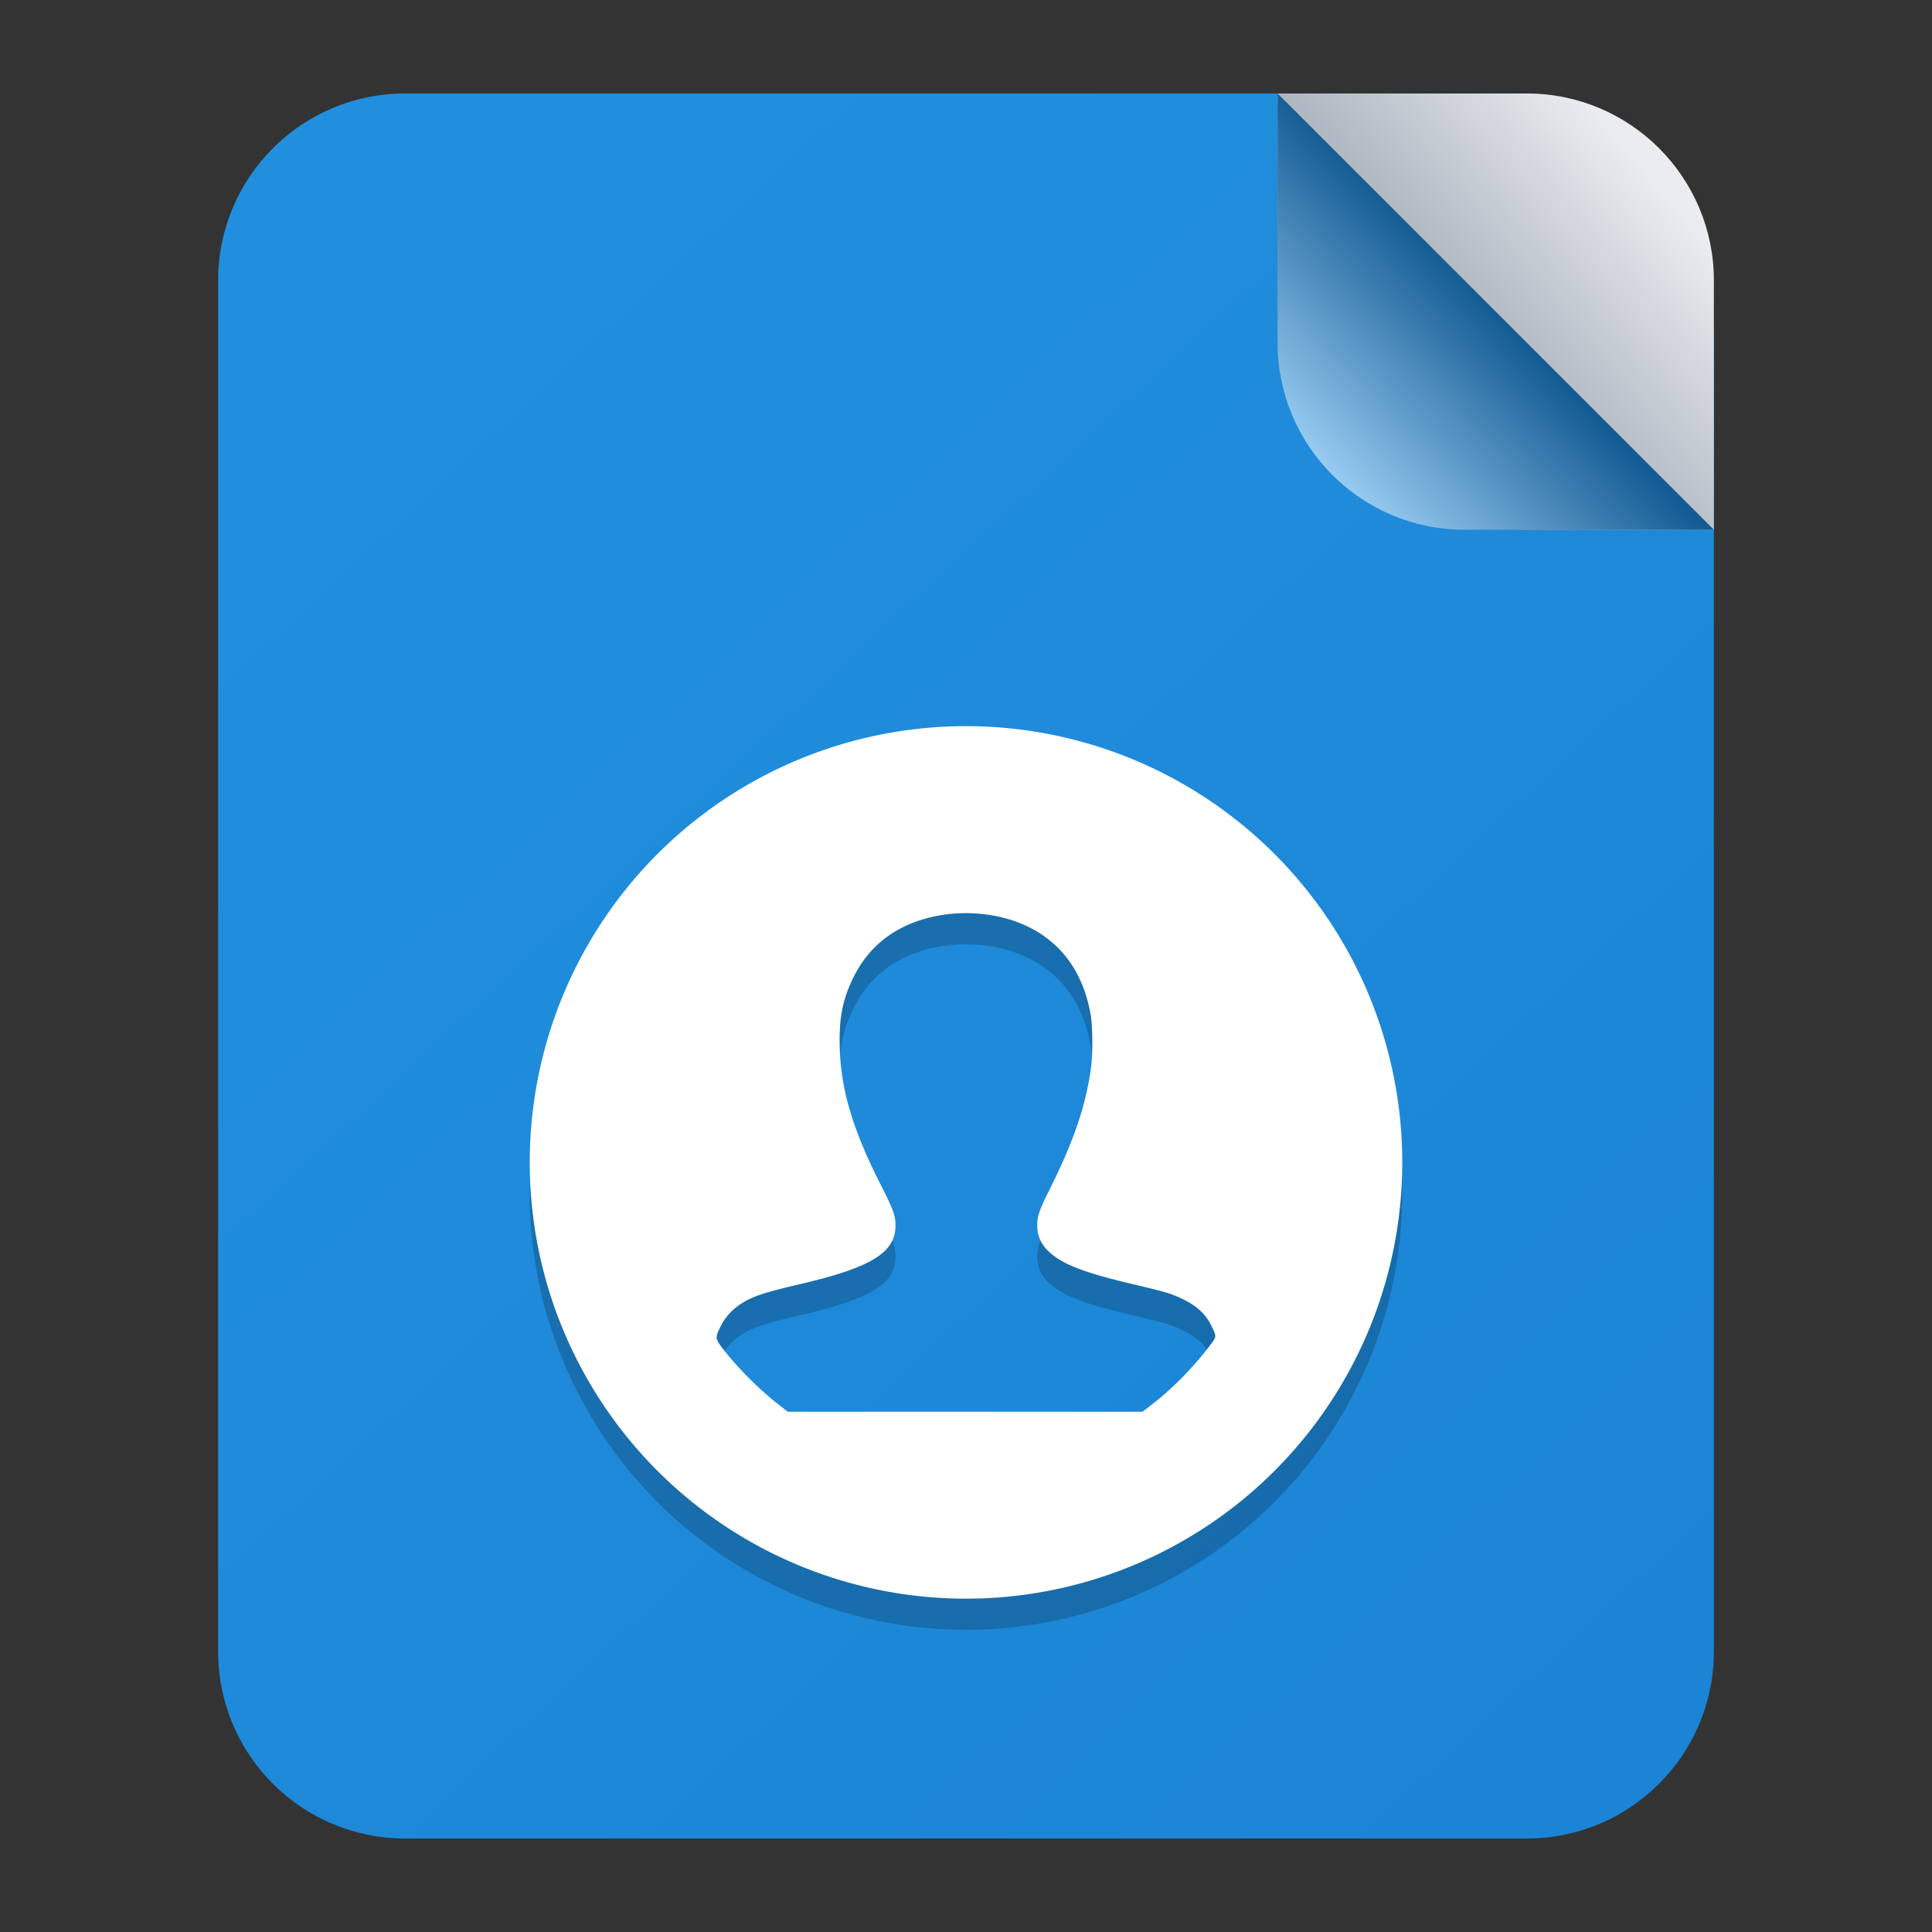 <?xml version="1.0" encoding="UTF-8" standalone="no"?>
<svg
   width="62"
   height="62"
   version="1"
   id="svg7"
   sodipodi:docname="text-vcard.svg"
   inkscape:version="1.4.1 (unknown)"
   xmlns:inkscape="http://www.inkscape.org/namespaces/inkscape"
   xmlns:sodipodi="http://sodipodi.sourceforge.net/DTD/sodipodi-0.dtd"
   xmlns:xlink="http://www.w3.org/1999/xlink"
   xmlns="http://www.w3.org/2000/svg"
   xmlns:svg="http://www.w3.org/2000/svg">
  <rect width="100%" height="100%" fill="#333333" stroke="none"/>
  <defs
     id="defs7">
    <linearGradient
       id="linearGradient2"
       inkscape:collect="always">
      <stop
         style="stop-color:#8d98a8;stop-opacity:1;"
         offset="0"
         id="stop9" />
      <stop
         style="stop-color:#eaecef;stop-opacity:1;"
         offset="1"
         id="stop10" />
    </linearGradient>
    <linearGradient
       id="linearGradient7"
       inkscape:collect="always">
      <stop
         style="stop-color:#218fdd;stop-opacity:1;"
         offset="0"
         id="stop7" />
      <stop
         style="stop-color:#1b83d4;stop-opacity:1;"
         offset="1"
         id="stop8" />
    </linearGradient>
    <linearGradient
       id="linearGradient1"
       inkscape:collect="always">
      <stop
         style="stop-color:#135b93;stop-opacity:1;"
         offset="0"
         id="stop5" />
      <stop
         style="stop-color:#98cbf1;stop-opacity:1;"
         offset="1"
         id="stop6" />
    </linearGradient>
    <linearGradient
       id="c-3"
       gradientUnits="userSpaceOnUse"
       x1="24.072"
       x2="23.96"
       y1="0.751"
       y2="46.057">
      <stop
         offset="0"
         stop-color="#fff"
         id="stop3" />
      <stop
         offset="1"
         stop-color="#d9d9d9"
         id="stop4" />
    </linearGradient>
    <linearGradient
       id="b-6"
       gradientUnits="userSpaceOnUse"
       x1="29.203"
       x2="34.121"
       xlink:href="#a-7"
       y1="24.827"
       y2="29.225" />
    <linearGradient
       id="a-7">
      <stop
         offset="0"
         id="stop1" />
      <stop
         offset="1"
         stop-opacity="0"
         id="stop2" />
    </linearGradient>
    <linearGradient
       id="d"
       gradientUnits="userSpaceOnUse"
       x1="15.949"
       x2="25.032"
       xlink:href="#a-7"
       y1="23.618"
       y2="33.699" />
    <linearGradient
       id="e"
       gradientUnits="userSpaceOnUse"
       x1="21.991"
       x2="29.321"
       xlink:href="#a-7"
       y1="33.78"
       y2="41.932" />
    <linearGradient
       id="paint154_linear_890_11"
       x1="778"
       y1="812.292"
       x2="788"
       y2="812.292"
       gradientUnits="userSpaceOnUse"
       gradientTransform="translate(-751,-696)">
      <stop
         stop-color="#EFF2F6"
         id="stop1050" />
      <stop
         offset="0.601"
         stop-color="#B7C6CD"
         id="stop1051" />
    </linearGradient>
    <linearGradient
       id="paint155_linear_890_11"
       x1="783"
       y1="813"
       x2="783"
       y2="817"
       gradientUnits="userSpaceOnUse"
       gradientTransform="translate(-751,-696)">
      <stop
         stop-color="#EFF2F6"
         id="stop1052" />
      <stop
         offset="0.734"
         stop-color="#B7C6CD"
         id="stop1053" />
    </linearGradient>
    <radialGradient
       id="paint156_radial_890_11"
       cx="0"
       cy="0"
       r="1"
       gradientUnits="userSpaceOnUse"
       gradientTransform="matrix(28,28,-28,28,32.302,34)">
      <stop
         offset="0.601"
         stop-color="#B7C6CD"
         id="stop1054"
         style="stop-color:#384850;stop-opacity:1;" />
      <stop
         offset="0.877"
         stop-color="#EFF2F6"
         id="stop1055" />
    </radialGradient>
    <linearGradient
       id="paint157_linear_890_11"
       x1="796.845"
       y1="799.434"
       x2="768.901"
       y2="770.815"
       gradientUnits="userSpaceOnUse"
       gradientTransform="matrix(1.167,0,0,1.167,-881.198,-881.833)">
      <stop
         offset="0"
         stop-color="#2E2E41"
         id="stop1056"
         style="stop-color:#424b58;stop-opacity:1;" />
      <stop
         offset="0.711"
         stop-color="#566C80"
         id="stop1057"
         style="stop-color:#303c47;stop-opacity:1;" />
    </linearGradient>
    <linearGradient
       id="paint158_linear_890_11"
       x1="792"
       y1="794"
       x2="774"
       y2="776"
       gradientUnits="userSpaceOnUse"
       gradientTransform="translate(-751,-696)">
      <stop
         offset="0.304"
         stop-color="#2E2E41"
         id="stop1058" />
      <stop
         offset="1"
         stop-color="#566C80"
         id="stop1059" />
    </linearGradient>
    <linearGradient
       id="paint159_linear_890_11"
       x1="788"
       y1="790"
       x2="778"
       y2="780"
       gradientUnits="userSpaceOnUse"
       gradientTransform="translate(-751,-696)">
      <stop
         offset="0.391"
         stop-color="#5200FF"
         id="stop1060" />
      <stop
         offset="1"
         stop-color="#0085FF"
         id="stop1061" />
    </linearGradient>
    <linearGradient
       id="paint160_linear_890_11"
       x1="784"
       y1="798"
       x2="782"
       y2="796"
       gradientUnits="userSpaceOnUse"
       gradientTransform="translate(-751,-696)">
      <stop
         stop-color="#FF7E07"
         id="stop1062" />
      <stop
         offset="1"
         stop-color="#FFE607"
         id="stop1063" />
    </linearGradient>
    <linearGradient
       id="c-3-6"
       gradientUnits="userSpaceOnUse"
       x1="24.072"
       x2="23.96"
       y1="0.751"
       y2="46.057"
       gradientTransform="matrix(0.915,0,0,0.901,9.047,9.384)">
      <stop
         offset="0"
         stop-color="#fff"
         id="stop3-2" />
      <stop
         offset="1"
         stop-color="#d9d9d9"
         id="stop4-9" />
    </linearGradient>
    <linearGradient
       id="b-6-1"
       gradientUnits="userSpaceOnUse"
       x1="29.203"
       x2="34.121"
       xlink:href="#a-7"
       y1="24.827"
       y2="29.225"
       gradientTransform="matrix(1.11,0,0,1.093,4.349,4.786)" />
    <linearGradient
       id="d-0"
       gradientUnits="userSpaceOnUse"
       x1="15.949"
       x2="25.032"
       xlink:href="#a-7"
       y1="23.618"
       y2="33.699"
       gradientTransform="matrix(1.11,0,0,1.093,4.349,4.786)" />
    <linearGradient
       id="e-9"
       gradientUnits="userSpaceOnUse"
       x1="21.991"
       x2="29.321"
       xlink:href="#a-7"
       y1="33.78"
       y2="41.932"
       gradientTransform="matrix(1.11,0,0,1.093,4.349,4.786)" />
    <linearGradient
       id="paint539_linear_890_11"
       x1="1007"
       y1="317"
       x2="951.659"
       y2="269.565"
       gradientUnits="userSpaceOnUse">
      <stop
         offset="0.224"
         stop-color="#5200FF"
         id="stop1821"
         style="stop-color:#1b83d4;stop-opacity:1;" />
      <stop
         offset="0.903"
         stop-color="#0085FF"
         id="stop1822"
         style="stop-color:#5cacea;stop-opacity:1;" />
    </linearGradient>
    <linearGradient
       id="paint540_linear_890_11"
       x1="974.5"
       y1="274"
       x2="974.5"
       y2="280"
       gradientUnits="userSpaceOnUse"
       gradientTransform="translate(-952,-258)">
      <stop
         offset="0.189"
         stop-color="#EFF2F6"
         id="stop1823" />
      <stop
         offset="0.85"
         stop-color="#B7C6CD"
         id="stop1824" />
    </linearGradient>
    <linearGradient
       id="paint541_linear_890_11"
       x1="983"
       y1="282"
       x2="983"
       y2="288"
       gradientUnits="userSpaceOnUse"
       gradientTransform="translate(-952,-258)">
      <stop
         offset="0.189"
         stop-color="#EFF2F6"
         id="stop1825" />
      <stop
         offset="0.85"
         stop-color="#B7C6CD"
         id="stop1826" />
    </linearGradient>
    <linearGradient
       id="paint542_linear_890_11"
       x1="983"
       y1="290"
       x2="983"
       y2="296"
       gradientUnits="userSpaceOnUse"
       gradientTransform="translate(-952,-258)">
      <stop
         offset="0.189"
         stop-color="#EFF2F6"
         id="stop1827" />
      <stop
         offset="0.85"
         stop-color="#B7C6CD"
         id="stop1828" />
    </linearGradient>
    <linearGradient
       id="paint543_linear_890_11"
       x1="978.5"
       y1="298"
       x2="978.5"
       y2="304"
       gradientUnits="userSpaceOnUse"
       gradientTransform="translate(-952,-258)">
      <stop
         offset="0.189"
         stop-color="#EFF2F6"
         id="stop1829" />
      <stop
         offset="0.85"
         stop-color="#B7C6CD"
         id="stop1830" />
    </linearGradient>
    <linearGradient
       id="paint544_linear_890_11"
       x1="993"
       y1="261"
       x2="1007"
       y2="275"
       gradientUnits="userSpaceOnUse">
      <stop
         stop-color="#EFF2F6"
         id="stop1831" />
      <stop
         offset="1"
         stop-color="#B7C6CD"
         id="stop1832" />
    </linearGradient>
    <linearGradient
       id="paint545_linear_890_11"
       x1="1000.58"
       y1="267.417"
       x2="994.75"
       y2="273.25"
       gradientUnits="userSpaceOnUse">
      <stop
         stop-color="#5200FF"
         id="stop1833"
         offset="0"
         style="stop-color:#1b83d4;stop-opacity:1;" />
      <stop
         offset="1"
         stop-color="#0085FF"
         id="stop1834"
         style="stop-color:#8bc8ff;stop-opacity:1;" />
    </linearGradient>
    <linearGradient
       inkscape:collect="always"
       xlink:href="#linearGradient1"
       id="linearGradient6"
       x1="1000"
       y1="268"
       x2="994.658"
       y2="273.141"
       gradientUnits="userSpaceOnUse"
       gradientTransform="translate(-952,-258)" />
    <linearGradient
       inkscape:collect="always"
       xlink:href="#linearGradient7"
       id="linearGradient8"
       x1="964.642"
       y1="271.354"
       x2="1007"
       y2="317"
       gradientUnits="userSpaceOnUse"
       gradientTransform="translate(-952,-258)" />
    <linearGradient
       inkscape:collect="always"
       xlink:href="#linearGradient2"
       id="linearGradient10"
       x1="996.361"
       y1="271.241"
       x2="1005.126"
       y2="263.855"
       gradientUnits="userSpaceOnUse"
       gradientTransform="translate(-952,-258)" />
  </defs>
  <sodipodi:namedview
     id="namedview7"
     pagecolor="#ffffff"
     bordercolor="#000000"
     borderopacity="0.25"
     inkscape:showpageshadow="2"
     inkscape:pageopacity="0.0"
     inkscape:pagecheckerboard="0"
     inkscape:deskcolor="#d1d1d1"
     inkscape:zoom="8.3306018"
     inkscape:cx="35.171529"
     inkscape:cy="52.457195"
     inkscape:window-width="1920"
     inkscape:window-height="998"
     inkscape:window-x="0"
     inkscape:window-y="0"
     inkscape:window-maximized="1"
     inkscape:current-layer="svg7" />
  <path
     d="M 7,9 C 7,5.686 9.686,3 13,3 h 34 c 4.42,0 8,3.582 8,8 v 42 c 0,3.314 -2.69,6 -6,6 H 13 C 9.686,59 7,56.314 7,53 Z"
     id="path526"
     style="fill:url(#linearGradient8)" />
  <path
     d="m 41,3 h 8 c 3.31,0 6,2.686 6,6 v 8 h -6 c -4.418,0 -8,-3.582 -8,-8 z"
     id="path531"
     style="fill:url(#linearGradient10)" />
  <path
     d="M 41,11 V 3 l 14,14 h -8 c -3.314,0 -6,-2.686 -6,-6 z"
     id="path532"
     style="fill:url(#linearGradient6)" />
  <g
     id="g1"
     transform="translate(-4,-52.697)">
    <path
       style="opacity:0.2"
       d="M 34.973,77 A 14,14 0 0 0 21,91 14,14 0 0 0 35,105 14,14 0 0 0 49,91 a 14,14 0 0 0 -14,-14 14,14 0 0 0 -0.027,0 z m 0.18,6.004 c 0.844,0.024 1.658,0.264 2.285,0.688 0.832,0.562 1.349,1.404 1.559,2.543 0.069,0.372 0.076,1.278 0.016,1.719 -0.17,1.238 -0.558,2.377 -1.355,3.965 -0.325,0.648 -0.392,0.864 -0.367,1.207 0.02,0.277 0.137,0.518 0.359,0.73 0.424,0.405 1.128,0.678 2.652,1.039 1.165,0.275 1.275,0.31 1.66,0.496 0.447,0.216 0.73,0.479 0.906,0.84 0.183,0.374 0.185,0.346 -0.062,0.672 -0.501,0.661 -1.164,1.339 -1.797,1.832 l -0.344,0.266 H 34.973 29.281 L 28.941,98.734 c -0.626,-0.488 -1.383,-1.261 -1.812,-1.848 -0.177,-0.242 -0.174,-0.29 0.016,-0.664 0.16,-0.317 0.468,-0.614 0.824,-0.797 0.344,-0.177 0.719,-0.289 1.691,-0.516 2.301,-0.536 3.083,-1.016 3.078,-1.891 -0.002,-0.307 -0.072,-0.51 -0.453,-1.258 -0.908,-1.781 -1.295,-3.06 -1.336,-4.43 -0.029,-0.967 0.09,-1.571 0.453,-2.297 0.555,-1.11 1.548,-1.787 2.902,-1.984 0.282,-0.041 0.566,-0.055 0.848,-0.047 z"
       id="path6-3" />
    <path
       style="fill:#ffffff"
       d="m 34.973,76 a 14,14 0 0 0 -13.973,14 14,14 0 0 0 14,14 14,14 0 0 0 14,-14 14,14 0 0 0 -14,-14 14,14 0 0 0 -0.027,0 z m 0.18,6.004 c 0.844,0.024 1.658,0.264 2.285,0.688 0.832,0.562 1.349,1.404 1.559,2.543 0.069,0.372 0.076,1.278 0.016,1.719 -0.17,1.238 -0.558,2.377 -1.355,3.965 -0.325,0.648 -0.392,0.864 -0.367,1.207 0.02,0.277 0.137,0.518 0.359,0.73 0.424,0.405 1.128,0.678 2.652,1.039 1.165,0.275 1.275,0.31 1.66,0.496 0.447,0.216 0.73,0.479 0.906,0.84 0.183,0.374 0.185,0.346 -0.062,0.672 -0.501,0.661 -1.164,1.339 -1.797,1.832 l -0.344,0.266 H 34.973 29.281 l -0.34,-0.266 c -0.626,-0.488 -1.383,-1.261 -1.812,-1.848 -0.177,-0.242 -0.174,-0.29 0.016,-0.664 0.16,-0.317 0.468,-0.614 0.824,-0.797 0.344,-0.177 0.719,-0.289 1.691,-0.516 2.301,-0.536 3.083,-1.016 3.078,-1.891 -0.002,-0.307 -0.072,-0.51 -0.453,-1.258 -0.908,-1.781 -1.295,-3.06 -1.336,-4.43 -0.029,-0.967 0.09,-1.571 0.453,-2.297 0.555,-1.11 1.548,-1.787 2.902,-1.984 0.282,-0.041 0.566,-0.055 0.848,-0.047 z"
       id="path7-5" />
  </g>
</svg>
